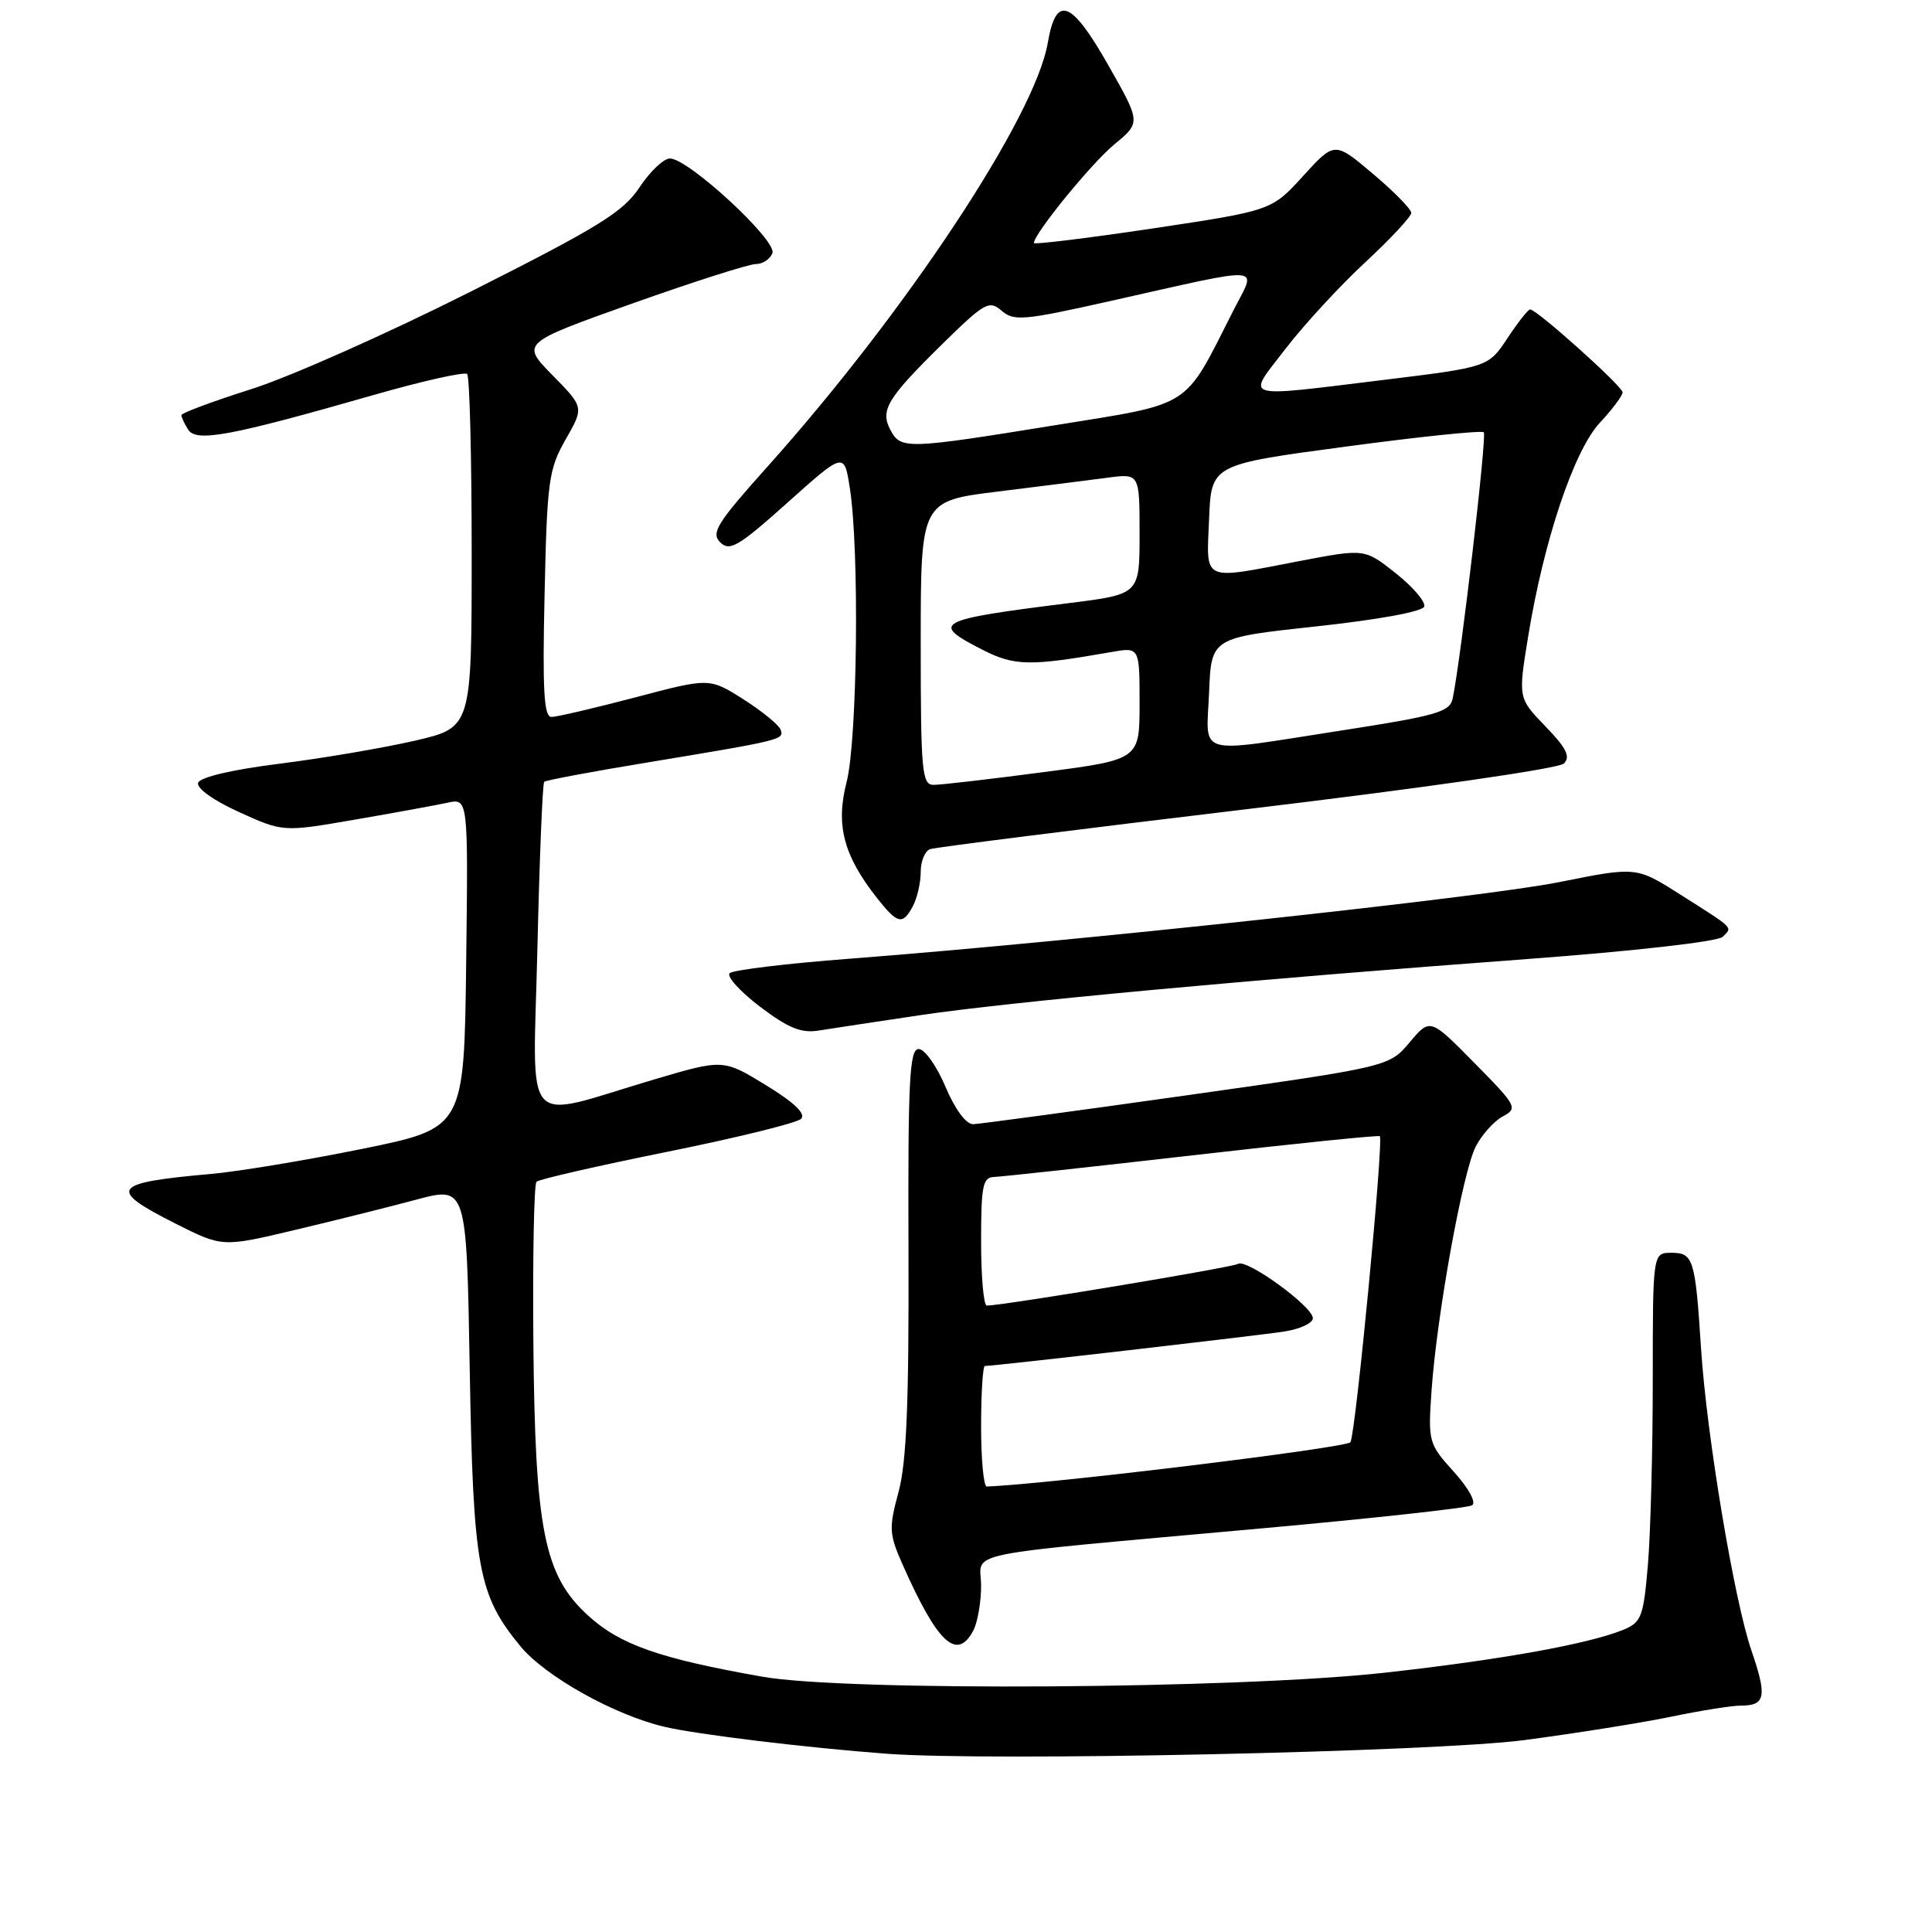<?xml version="1.0" encoding="UTF-8" standalone="no"?>
<!DOCTYPE svg PUBLIC "-//W3C//DTD SVG 1.1//EN" "http://www.w3.org/Graphics/SVG/1.1/DTD/svg11.dtd" >
<svg xmlns="http://www.w3.org/2000/svg" xmlns:xlink="http://www.w3.org/1999/xlink" version="1.1" viewBox="0 0 256 256">
 <g >
 <path fill="currentColor"
d=" M 202.00 230.57 C 208.88 229.66 217.65 228.26 221.50 227.46 C 225.35 226.66 229.49 226.00 230.69 226.00 C 233.94 226.00 234.17 224.81 232.07 218.69 C 229.79 212.07 226.15 190.23 225.40 178.74 C 224.64 166.83 224.38 166.00 221.48 166.00 C 219.00 166.00 219.00 166.00 219.00 182.85 C 219.00 192.12 218.71 203.11 218.36 207.29 C 217.77 214.25 217.50 214.96 215.11 215.95 C 210.49 217.84 198.88 219.93 183.50 221.64 C 164.06 223.80 112.09 224.14 101.00 222.17 C 87.42 219.77 82.18 217.94 77.97 214.11 C 72.08 208.76 70.89 202.78 70.67 177.52 C 70.58 166.34 70.76 156.92 71.09 156.59 C 71.41 156.26 79.21 154.48 88.41 152.62 C 97.62 150.76 105.60 148.80 106.15 148.25 C 106.81 147.59 105.25 146.09 101.49 143.79 C 95.83 140.33 95.83 140.33 86.66 143.04 C 68.84 148.32 70.64 150.35 71.21 125.59 C 71.49 113.69 71.89 103.79 72.11 103.59 C 72.32 103.39 78.35 102.26 85.50 101.08 C 103.69 98.07 103.94 98.01 103.43 96.68 C 103.18 96.03 100.96 94.22 98.49 92.65 C 94.00 89.81 94.00 89.81 84.17 92.41 C 78.76 93.83 73.77 95.00 73.07 95.00 C 72.07 95.00 71.87 91.42 72.16 78.75 C 72.49 63.73 72.70 62.18 74.95 58.23 C 77.39 53.97 77.39 53.97 73.21 49.72 C 69.04 45.47 69.04 45.47 83.77 40.22 C 91.87 37.34 99.24 34.99 100.14 34.99 C 101.05 35.00 102.04 34.34 102.35 33.54 C 102.98 31.88 91.22 21.00 88.77 21.00 C 87.94 21.00 86.13 22.72 84.74 24.82 C 82.57 28.10 79.35 30.08 62.35 38.65 C 51.43 44.15 38.35 49.97 33.27 51.57 C 28.20 53.18 24.04 54.73 24.04 55.00 C 24.03 55.27 24.44 56.14 24.93 56.93 C 26.01 58.62 30.45 57.80 49.40 52.37 C 55.94 50.49 61.57 49.23 61.90 49.56 C 62.23 49.89 62.50 60.57 62.50 73.28 C 62.50 96.40 62.50 96.40 55.00 98.14 C 50.88 99.09 42.81 100.47 37.08 101.19 C 30.76 101.98 26.50 102.98 26.25 103.73 C 26.02 104.44 28.29 106.07 31.67 107.60 C 37.50 110.25 37.50 110.25 47.00 108.61 C 52.23 107.71 57.75 106.70 59.27 106.37 C 62.04 105.76 62.04 105.76 61.77 127.62 C 61.50 149.48 61.50 149.48 48.00 152.23 C 40.58 153.74 31.58 155.23 28.00 155.55 C 14.76 156.72 14.16 157.54 23.23 162.12 C 29.46 165.26 29.46 165.26 38.98 163.00 C 44.22 161.76 51.50 159.94 55.16 158.96 C 61.82 157.18 61.82 157.18 62.24 181.34 C 62.70 207.79 63.35 211.32 68.95 218.13 C 72.25 222.13 81.35 227.22 88.00 228.80 C 92.30 229.82 106.89 231.59 117.50 232.38 C 131.16 233.41 190.10 232.14 202.00 230.57 Z  M 128.96 216.07 C 129.53 215.00 130.00 212.33 130.00 210.14 C 130.00 205.44 126.01 206.25 167.27 202.51 C 182.00 201.18 194.51 199.81 195.06 199.46 C 195.65 199.10 194.62 197.22 192.65 195.03 C 189.30 191.32 189.22 191.06 189.68 184.36 C 190.37 174.36 193.82 155.26 195.54 151.93 C 196.35 150.35 197.97 148.55 199.13 147.93 C 201.15 146.85 200.99 146.54 195.37 140.85 C 189.50 134.89 189.50 134.89 186.78 138.12 C 184.07 141.34 184.07 141.34 157.28 145.13 C 142.55 147.21 129.80 148.93 128.95 148.96 C 128.02 148.98 126.55 147.01 125.28 144.00 C 124.12 141.25 122.52 139.00 121.73 139.00 C 120.51 139.00 120.30 143.08 120.38 165.75 C 120.45 185.90 120.12 193.78 119.06 197.70 C 117.77 202.46 117.81 203.26 119.55 207.20 C 124.20 217.72 126.78 220.15 128.96 216.07 Z  M 121.76 134.54 C 133.48 132.78 166.12 129.76 202.33 127.08 C 216.56 126.02 227.63 124.77 228.27 124.13 C 229.58 122.82 229.90 123.13 222.66 118.54 C 216.83 114.83 216.83 114.83 206.63 116.88 C 196.62 118.90 142.04 124.78 112.50 127.04 C 104.25 127.67 97.14 128.53 96.69 128.95 C 96.24 129.37 98.04 131.36 100.69 133.38 C 104.45 136.23 106.16 136.93 108.50 136.55 C 110.15 136.29 116.12 135.38 121.76 134.54 Z  M 120.96 120.07 C 121.53 119.00 122.00 116.96 122.00 115.53 C 122.00 114.11 122.56 112.75 123.25 112.51 C 123.94 112.28 142.85 109.89 165.28 107.21 C 188.62 104.42 206.56 101.84 207.23 101.17 C 208.13 100.27 207.55 99.11 204.78 96.25 C 201.16 92.50 201.16 92.50 202.48 84.39 C 204.55 71.64 208.56 59.68 212.00 56.00 C 213.65 54.23 215.00 52.43 215.00 51.99 C 215.00 51.19 203.64 41.00 202.75 41.00 C 202.48 41.00 201.13 42.72 199.74 44.82 C 197.21 48.64 197.21 48.64 183.35 50.34 C 164.13 52.68 165.11 53.00 170.36 46.19 C 172.82 42.99 177.57 37.84 180.92 34.74 C 184.26 31.64 187.00 28.70 187.00 28.21 C 187.00 27.72 184.71 25.38 181.92 23.03 C 176.84 18.74 176.84 18.74 172.67 23.32 C 168.50 27.90 168.50 27.90 152.75 30.27 C 144.09 31.56 137.00 32.43 137.00 32.20 C 137.00 30.98 144.62 21.63 147.67 19.12 C 151.17 16.23 151.17 16.23 146.84 8.61 C 141.93 -0.02 139.94 -0.75 138.84 5.66 C 137.17 15.48 120.02 41.39 101.58 61.96 C 94.99 69.32 94.19 70.62 95.43 71.86 C 96.68 73.11 97.85 72.42 104.36 66.59 C 111.86 59.88 111.86 59.88 112.61 64.69 C 113.89 72.93 113.61 98.06 112.18 103.62 C 110.71 109.33 111.77 113.36 116.22 119.01 C 118.95 122.46 119.61 122.60 120.96 120.07 Z  M 130.00 189.00 C 130.00 184.60 130.23 181.00 130.50 181.00 C 131.77 181.00 166.92 176.95 170.25 176.42 C 172.31 176.09 173.98 175.30 173.96 174.66 C 173.91 173.08 165.19 166.76 164.05 167.47 C 163.27 167.95 132.91 172.99 130.75 173.00 C 130.34 173.00 130.00 169.18 130.00 164.50 C 130.00 157.09 130.22 155.99 131.75 155.95 C 132.71 155.92 144.53 154.63 158.00 153.09 C 171.47 151.54 182.65 150.40 182.83 150.55 C 183.37 151.00 179.63 189.98 178.94 191.10 C 178.48 191.84 138.88 196.67 130.75 196.97 C 130.34 196.99 130.00 193.40 130.00 189.00 Z  M 122.00 85.20 C 122.00 66.39 122.00 66.39 132.25 65.13 C 137.89 64.43 144.41 63.61 146.75 63.30 C 151.00 62.73 151.00 62.73 151.00 70.73 C 151.00 78.74 151.00 78.74 141.75 79.90 C 123.93 82.13 123.19 82.53 130.19 86.10 C 134.44 88.26 136.42 88.30 147.25 86.40 C 151.00 85.74 151.00 85.74 151.00 93.19 C 151.00 100.65 151.00 100.65 138.20 102.32 C 131.16 103.25 124.63 104.00 123.70 104.00 C 122.16 104.00 122.00 102.22 122.00 85.20 Z  M 160.21 91.75 C 160.50 84.50 160.50 84.50 174.42 83.00 C 182.65 82.11 188.50 81.04 188.72 80.37 C 188.92 79.75 187.23 77.77 184.96 75.97 C 180.83 72.69 180.83 72.69 172.16 74.35 C 159.10 76.86 159.86 77.21 160.21 68.78 C 160.50 61.56 160.50 61.56 178.31 59.18 C 188.11 57.86 196.34 57.01 196.61 57.28 C 197.04 57.71 193.60 87.19 192.49 92.54 C 192.12 94.34 190.42 94.83 177.78 96.79 C 158.10 99.84 159.86 100.34 160.21 91.75 Z  M 118.00 57.00 C 116.59 54.36 117.51 52.82 124.89 45.56 C 130.48 40.08 131.07 39.75 132.72 41.17 C 134.33 42.58 135.65 42.46 146.89 39.94 C 168.20 35.17 166.52 35.05 163.41 41.18 C 156.76 54.30 158.20 53.37 139.77 56.35 C 120.12 59.53 119.36 59.55 118.00 57.00 Z "/>
</g>
</svg>